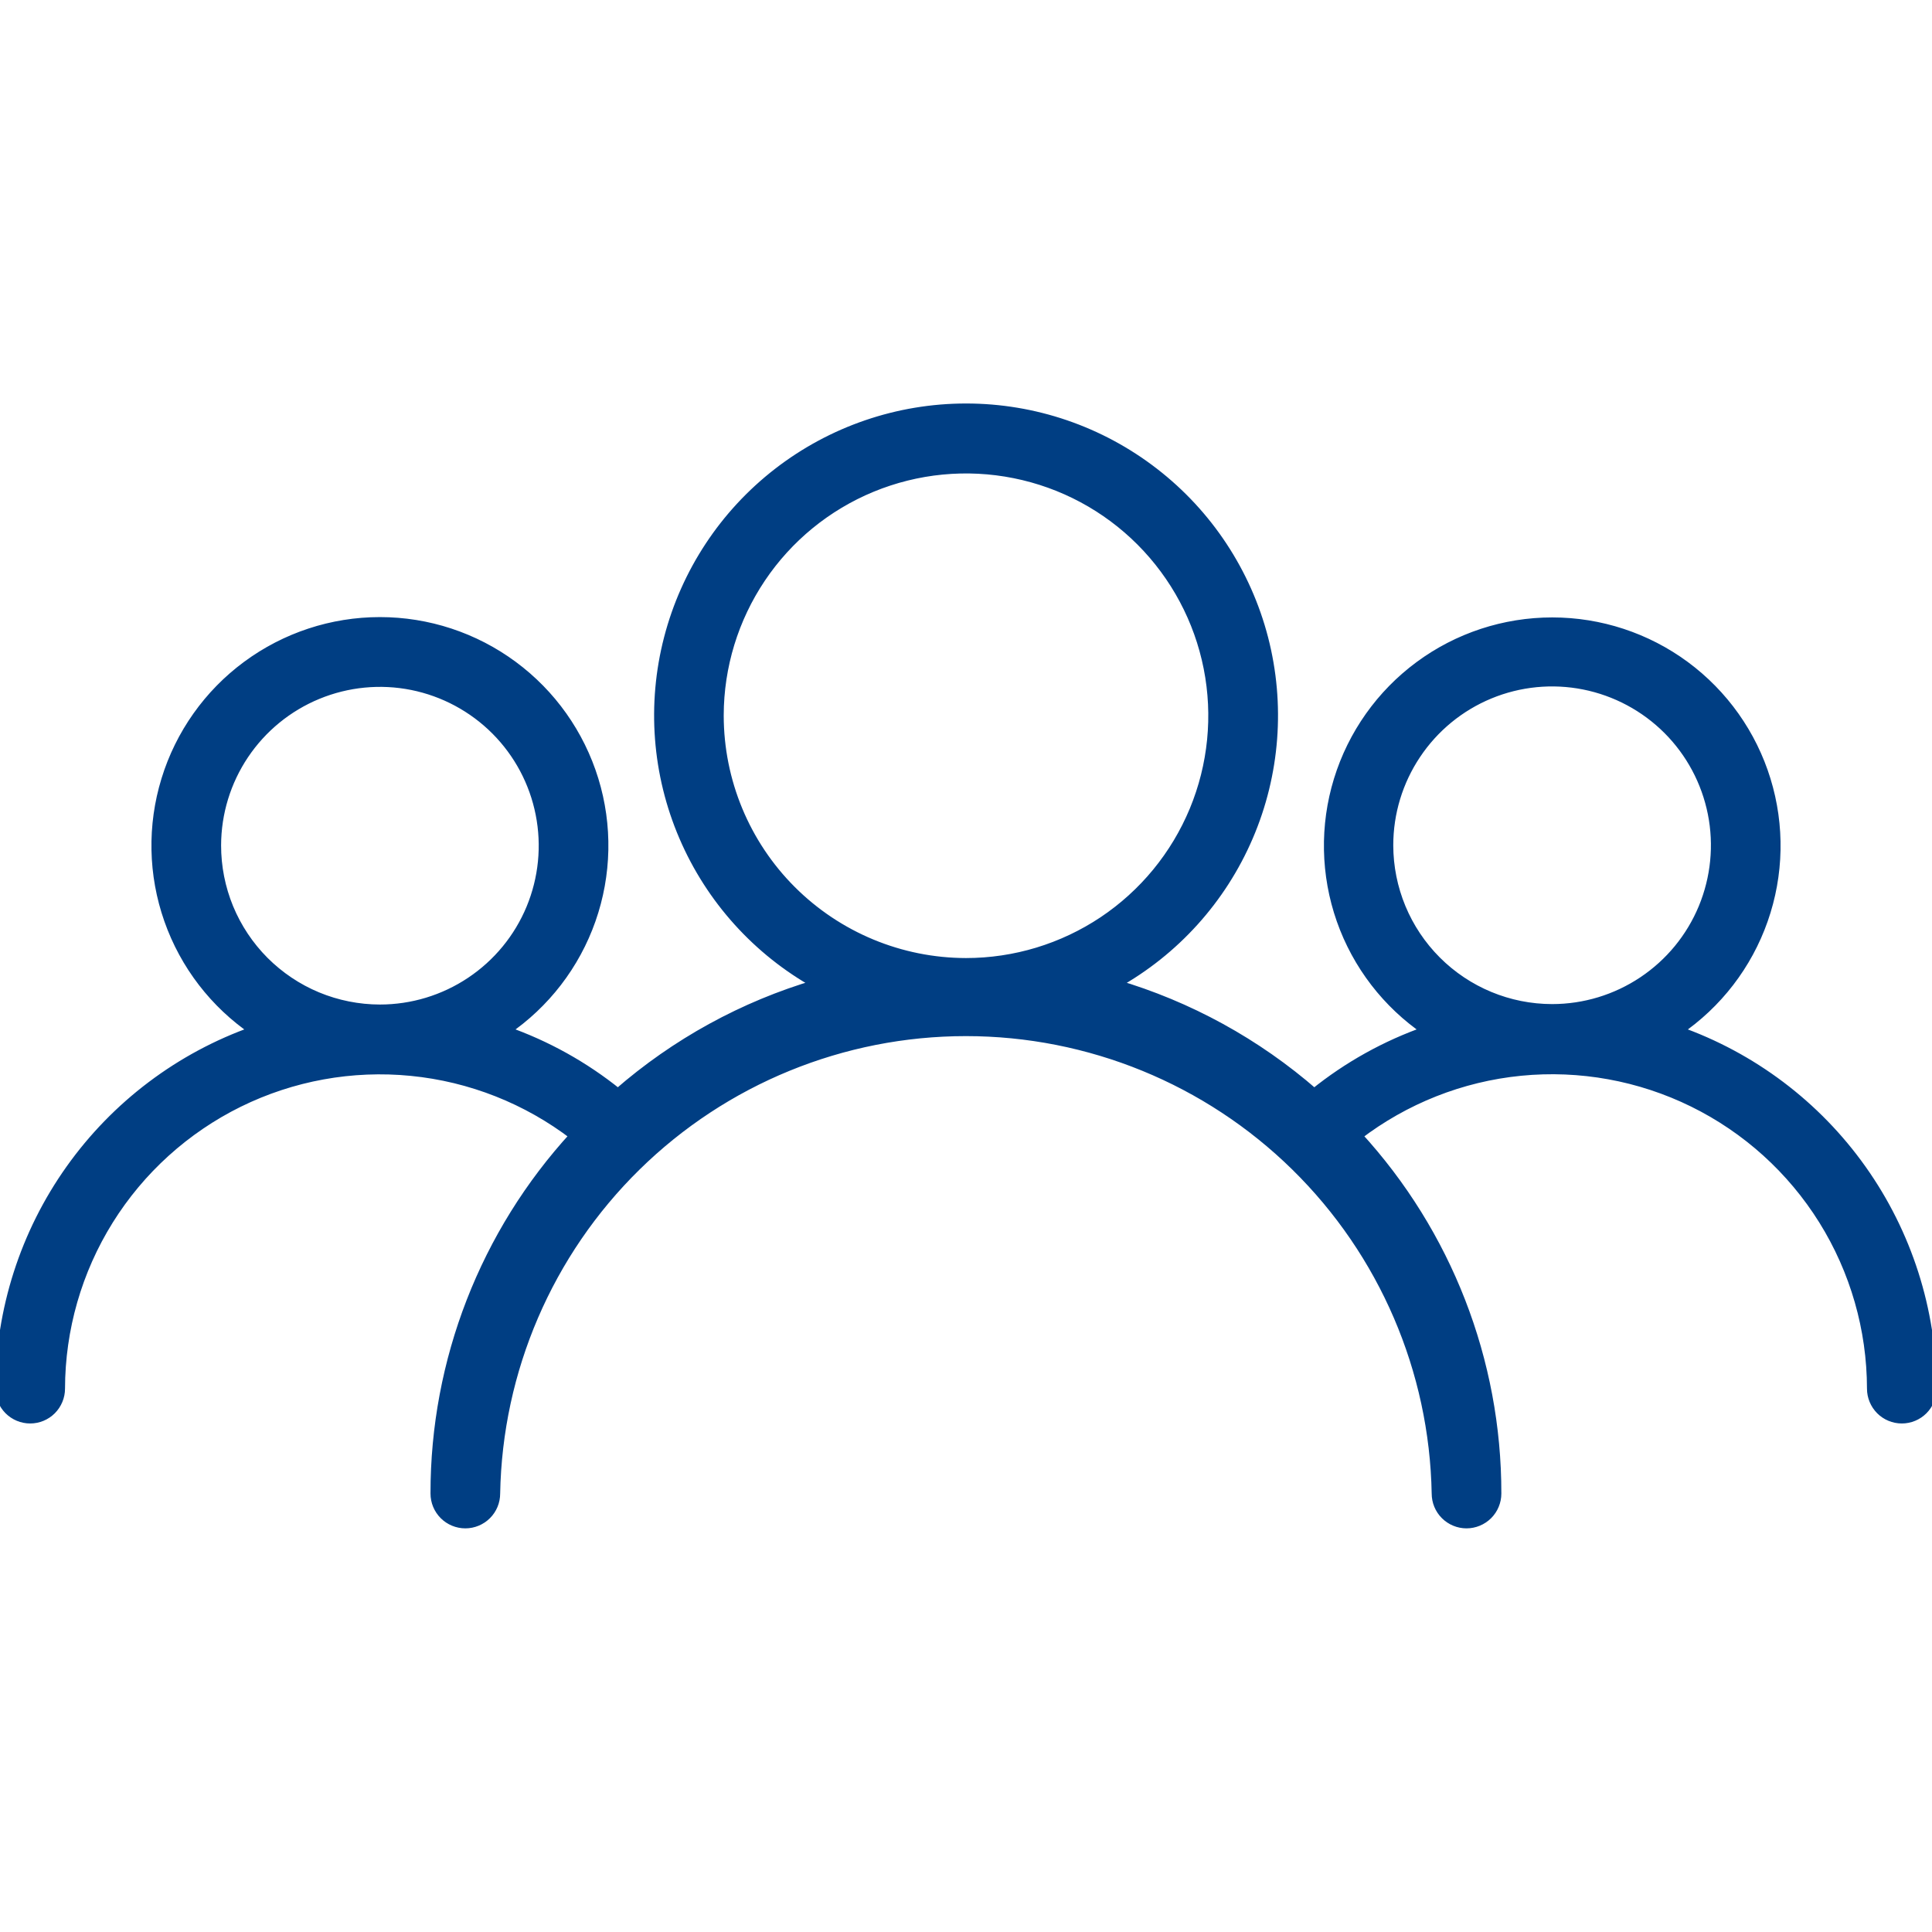 <svg width="52" height="52" viewBox="0 0 52 52" fill="none" xmlns="http://www.w3.org/2000/svg">
<g clip-path="url(#clip0_2036_927)">
<path d="M45.163 27.743C46.228 27.019 47.033 25.973 47.459 24.758C47.886 23.543 47.912 22.224 47.533 20.993C47.155 19.762 46.391 18.685 45.356 17.92C44.32 17.155 43.066 16.743 41.779 16.743C40.491 16.743 39.237 17.155 38.202 17.92C37.166 18.685 36.403 19.762 36.024 20.993C35.646 22.224 35.672 23.543 36.098 24.758C36.525 25.973 37.33 27.019 38.395 27.743C37.298 28.127 36.276 28.695 35.372 29.425C33.82 28.071 31.994 27.069 30.018 26.488C31.62 25.598 32.881 24.201 33.603 22.517C34.326 20.833 34.468 18.956 34.009 17.182C33.549 15.408 32.514 13.837 31.064 12.716C29.615 11.594 27.835 10.985 26.002 10.985C24.169 10.985 22.389 11.594 20.939 12.716C19.49 13.837 18.455 15.408 17.995 17.182C17.535 18.956 17.678 20.833 18.401 22.517C19.123 24.201 20.384 25.598 21.986 26.488C20.01 27.069 18.184 28.071 16.632 29.425C15.728 28.695 14.706 28.127 13.609 27.743C14.676 27.019 15.482 25.972 15.909 24.756C16.336 23.541 16.363 22.22 15.984 20.988C15.605 19.756 14.842 18.678 13.805 17.913C12.769 17.147 11.514 16.734 10.225 16.734C8.937 16.734 7.682 17.147 6.645 17.913C5.609 18.678 4.845 19.756 4.467 20.988C4.088 22.22 4.114 23.541 4.542 24.756C4.969 25.972 5.775 27.019 6.841 27.743C4.846 28.445 3.117 29.748 1.892 31.473C0.667 33.198 0.006 35.26 0 37.375C0 37.59 0.086 37.797 0.238 37.95C0.39 38.102 0.597 38.188 0.812 38.188C1.028 38.188 1.235 38.102 1.387 37.95C1.539 37.797 1.625 37.59 1.625 37.375C1.628 35.772 2.079 34.201 2.928 32.84C3.777 31.48 4.989 30.384 6.427 29.675C7.866 28.967 9.474 28.675 11.07 28.833C12.665 28.99 14.185 29.591 15.458 30.566C13.045 33.194 11.708 36.632 11.712 40.198C11.712 40.414 11.798 40.621 11.95 40.773C12.102 40.925 12.309 41.011 12.525 41.011C12.74 41.011 12.947 40.925 13.099 40.773C13.252 40.621 13.337 40.414 13.337 40.198C13.397 36.88 14.757 33.717 17.125 31.391C19.492 29.066 22.679 27.762 25.998 27.762C29.317 27.762 32.504 29.066 34.871 31.391C37.239 33.717 38.599 36.88 38.659 40.198C38.659 40.414 38.744 40.621 38.897 40.773C39.049 40.925 39.256 41.011 39.471 41.011C39.687 41.011 39.893 40.925 40.046 40.773C40.198 40.621 40.284 40.414 40.284 40.198C40.288 36.632 38.951 33.194 36.538 30.566C37.811 29.59 39.331 28.988 40.927 28.83C42.524 28.672 44.133 28.964 45.572 29.672C47.011 30.38 48.224 31.477 49.073 32.838C49.921 34.199 50.373 35.771 50.375 37.375C50.375 37.59 50.461 37.797 50.613 37.95C50.765 38.102 50.972 38.188 51.188 38.188C51.403 38.188 51.61 38.102 51.762 37.95C51.914 37.797 52 37.59 52 37.375C51.994 35.26 51.334 33.199 50.11 31.474C48.886 29.749 47.158 28.446 45.163 27.743ZM5.826 22.75C5.828 21.88 6.088 21.031 6.573 20.309C7.058 19.587 7.746 19.025 8.55 18.694C9.354 18.363 10.238 18.277 11.091 18.448C11.944 18.62 12.727 19.04 13.341 19.655C13.955 20.271 14.373 21.055 14.541 21.908C14.71 22.761 14.622 23.645 14.289 24.449C13.956 25.252 13.392 25.938 12.668 26.421C11.945 26.904 11.095 27.162 10.225 27.162C9.647 27.161 9.074 27.047 8.539 26.825C8.005 26.603 7.52 26.277 7.111 25.868C6.703 25.458 6.379 24.972 6.158 24.437C5.938 23.902 5.825 23.329 5.826 22.75ZM19.354 19.248C19.357 17.934 19.75 16.651 20.482 15.56C21.214 14.469 22.253 13.62 23.468 13.119C24.683 12.619 26.018 12.489 27.307 12.748C28.595 13.006 29.777 13.64 30.705 14.57C31.633 15.501 32.265 16.685 32.52 17.974C32.775 19.262 32.642 20.598 32.139 21.811C31.635 23.025 30.783 24.062 29.691 24.792C28.598 25.521 27.314 25.911 26 25.911C24.238 25.909 22.549 25.207 21.303 23.962C20.057 22.716 19.356 21.026 19.354 19.264V19.248ZM37.375 22.75C37.375 21.88 37.633 21.029 38.117 20.306C38.6 19.582 39.287 19.018 40.091 18.685C40.895 18.352 41.78 18.265 42.633 18.435C43.486 18.605 44.27 19.024 44.886 19.639C45.501 20.254 45.92 21.038 46.09 21.892C46.26 22.745 46.172 23.63 45.84 24.434C45.507 25.238 44.943 25.925 44.219 26.408C43.495 26.892 42.645 27.15 41.775 27.15C40.608 27.149 39.49 26.685 38.665 25.86C37.84 25.035 37.376 23.916 37.375 22.75Z" fill="#003E83" stroke="#003E83" stroke-width="0.25"/>
</g>
<defs>
<clipPath id="clip0_2036_927">
<rect width="52" height="52" fill="white"/>
</clipPath>
</defs>
</svg>
